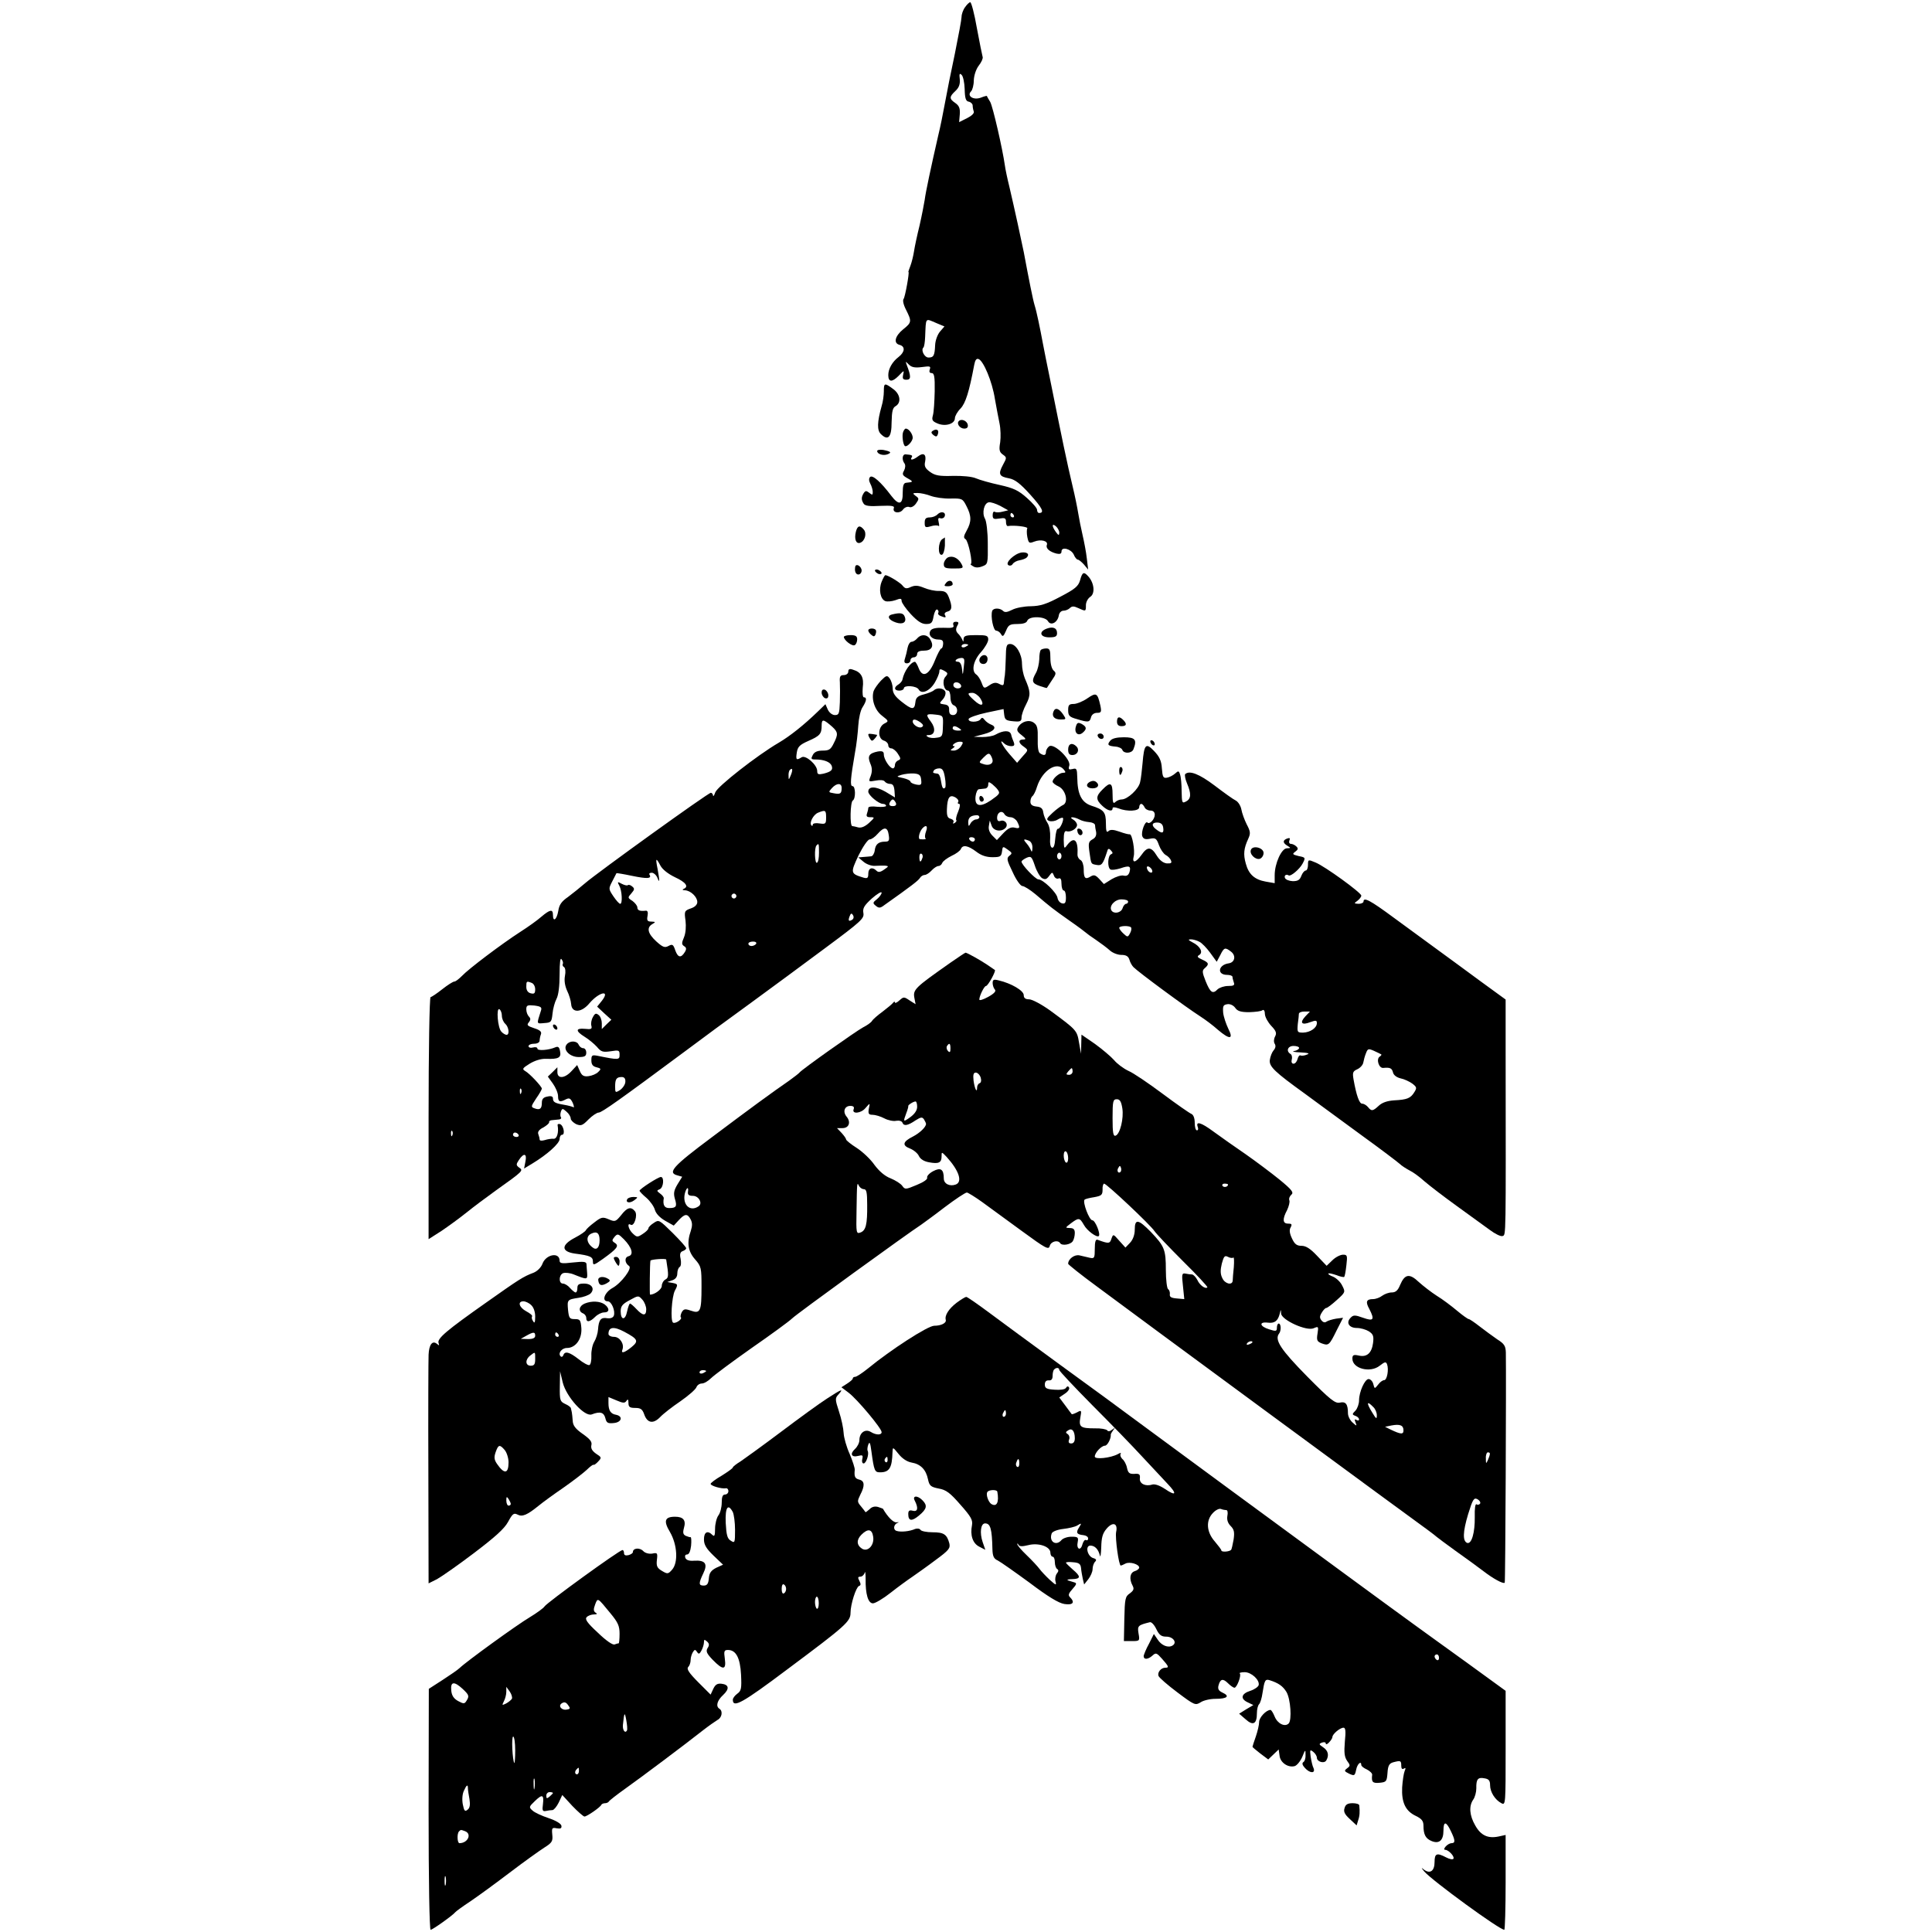 <?xml version="1.0" standalone="no"?>
<!DOCTYPE svg PUBLIC "-//W3C//DTD SVG 20010904//EN"
 "http://www.w3.org/TR/2001/REC-SVG-20010904/DTD/svg10.dtd">
<svg version="1.0" xmlns="http://www.w3.org/2000/svg"
 width="870pt" height="870pt" viewBox="0 0 870 870"
 preserveAspectRatio="xMidYMid meet">
<g transform="translate(0,870) scale(0.1,-0.1)"
fill="#000000" stroke="none">
<path d="M4346 8668 c-9 -12 -16 -32 -16 -44 0 -11 -14 -86 -30 -165 -17 -79
-37 -180 -45 -224 -8 -44 -21 -109 -30 -145 -33 -144 -57 -257 -61 -290 -3
-19 -13 -71 -23 -115 -11 -44 -22 -96 -25 -116 -3 -20 -10 -49 -16 -65 -6 -16
-11 -29 -9 -29 5 0 -15 -112 -22 -121 -5 -6 -1 -26 11 -49 26 -52 26 -57 -13
-88 -37 -30 -45 -63 -16 -70 26 -7 24 -32 -4 -54 -29 -22 -47 -54 -47 -82 0
-32 17 -33 46 -4 25 26 26 27 21 6 -4 -18 -1 -23 15 -23 21 0 21 15 1 67 -6
17 -6 17 10 1 12 -12 27 -15 58 -11 37 5 41 4 36 -10 -4 -11 -1 -17 8 -17 12
0 15 -16 14 -82 -1 -46 -4 -94 -8 -108 -6 -21 -3 -27 21 -37 35 -15 78 -2 78
24 0 9 11 29 25 43 23 24 39 75 62 197 4 22 10 30 20 26 22 -9 61 -101 73
-179 7 -38 16 -88 21 -111 5 -24 6 -62 3 -84 -6 -34 -4 -45 12 -56 18 -13 18
-14 0 -47 -22 -41 -17 -52 28 -60 26 -5 50 -23 95 -73 55 -61 66 -83 40 -83
-5 0 -9 6 -9 14 0 8 -21 32 -46 54 -37 33 -59 44 -122 58 -42 9 -91 23 -107
30 -18 8 -62 12 -105 11 -61 -2 -80 2 -102 18 -22 16 -27 26 -22 47 6 32 -7
42 -32 23 -22 -17 -38 -19 -29 -5 6 9 2 12 -27 14 -15 1 -18 -24 -5 -41 5 -7
4 -20 -2 -32 -10 -17 -7 -22 16 -35 27 -15 26 -17 -7 -20 -11 -1 -15 -13 -15
-43 1 -56 -17 -61 -52 -15 -46 61 -84 95 -95 84 -6 -6 -6 -17 1 -30 6 -11 11
-28 11 -38 0 -14 -2 -14 -16 -3 -13 10 -17 10 -25 -2 -11 -18 -11 -30 0 -47 6
-10 27 -13 75 -10 51 2 65 0 61 -10 -8 -21 26 -27 41 -7 7 10 20 15 28 12 9
-4 22 3 31 16 14 20 14 23 -2 34 -15 12 -14 13 9 13 14 0 41 -6 59 -13 19 -7
59 -13 89 -12 52 1 55 0 72 -34 23 -44 23 -71 1 -110 -14 -25 -15 -33 -5 -39
13 -9 34 -112 23 -112 -3 0 2 -5 11 -10 10 -7 25 -7 42 0 24 9 25 11 24 102 0
52 -6 102 -13 113 -14 25 -4 69 17 73 9 2 32 -6 52 -16 l36 -20 -25 -6 c-14
-4 -30 -4 -35 -1 -6 4 -10 -3 -10 -15 0 -17 5 -19 30 -15 25 4 30 2 30 -15 0
-11 3 -19 8 -19 28 5 92 -3 88 -10 -3 -5 -3 -23 0 -39 6 -28 8 -30 31 -21 31
12 64 3 57 -15 -6 -15 12 -31 44 -39 15 -3 22 -1 22 10 0 23 43 11 55 -14 5
-13 14 -23 18 -23 5 0 17 -10 28 -22 l19 -23 -6 50 c-3 28 -12 75 -19 105 -7
30 -16 75 -20 100 -4 25 -15 79 -25 120 -10 41 -28 122 -40 180 -12 58 -37
179 -55 270 -19 91 -36 178 -39 194 -12 65 -28 143 -37 171 -8 26 -26 117 -49
240 -9 45 -42 197 -65 295 -9 36 -18 79 -20 95 -11 77 -54 264 -66 286 -8 13
-15 25 -15 27 -1 1 -13 -2 -28 -8 -33 -12 -64 8 -43 29 6 6 12 28 12 49 1 23
10 50 22 66 12 15 20 33 18 39 -2 7 -14 65 -26 130 -11 64 -25 117 -30 117 -4
0 -15 -10 -23 -22z m-2 -369 c1 -42 5 -55 19 -57 9 -2 17 -10 17 -17 0 -7 2
-19 5 -27 3 -8 -10 -20 -30 -30 l-36 -18 3 35 c2 27 -3 39 -20 51 -28 19 -28
28 0 54 16 15 22 30 20 53 -3 24 -1 29 8 20 7 -6 13 -35 14 -64z m-127 -1054
l36 -15 -20 -23 c-11 -13 -21 -39 -22 -61 -2 -48 -7 -56 -30 -56 -18 0 -35 33
-23 45 4 3 7 25 8 48 4 90 -1 84 51 62z m348 -865 c3 -5 1 -10 -4 -10 -6 0
-11 5 -11 10 0 6 2 10 4 10 3 0 8 -4 11 -10z m205 -79 c-1 -13 -3 -13 -15 3
-19 26 -19 42 0 26 8 -7 15 -20 15 -29z"/>
<path d="M3980 6937 c0 -17 -4 -47 -10 -66 -20 -71 -21 -108 -4 -125 33 -33
49 -16 49 53 1 49 5 65 18 72 27 16 21 55 -12 78 -38 28 -41 27 -41 -12z"/>
<path d="M4318 6804 c-12 -11 4 -34 24 -34 13 0 18 6 16 17 -3 18 -29 29 -40
17z"/>
<path d="M4067 6755 c-6 -15 -1 -54 7 -63 9 -8 36 20 36 37 0 17 -18 41 -31
41 -4 0 -9 -7 -12 -15z"/>
<path d="M4202 6761 c-10 -6 -10 -10 1 -20 12 -9 16 -8 20 3 7 19 -4 27 -21
17z"/>
<path d="M3950 6669 c0 -14 27 -22 46 -15 21 8 16 13 -19 20 -15 2 -27 0 -27
-5z"/>
<path d="M4222 6384 c-7 -8 -23 -14 -35 -14 -18 0 -23 -6 -23 -24 0 -21 3 -23
27 -16 15 5 31 5 35 2 4 -4 4 3 1 16 -4 17 -2 22 8 18 7 -2 16 1 19 9 7 19
-16 25 -32 9z"/>
<path d="M3854 6305 c-8 -33 1 -56 20 -49 21 8 30 42 16 59 -18 22 -29 18 -36
-10z"/>
<path d="M4243 6272 c-19 -12 -21 -76 -1 -70 6 2 12 21 13 41 0 20 0 37 0 37
0 0 -5 -4 -12 -8z"/>
<path d="M4600 6212 c-32 -5 -76 -47 -59 -57 6 -4 15 -2 19 5 5 8 19 15 31 17
13 2 28 8 32 12 15 15 3 26 -23 23z"/>
<path d="M4267 6189 c-9 -6 -17 -19 -17 -29 0 -17 7 -20 45 -20 42 0 45 1 35
20 -15 28 -42 40 -63 29z"/>
<path d="M3850 6136 c0 -13 6 -23 15 -23 8 0 15 8 15 18 0 9 -7 19 -15 23 -11
4 -15 -1 -15 -18z"/>
<path d="M3940 6131 c0 -5 7 -11 15 -15 8 -3 15 -1 15 3 0 5 -7 11 -15 15 -8
3 -15 1 -15 -3z"/>
<path d="M4864 6088 c-8 -28 -22 -40 -89 -75 -64 -34 -90 -42 -133 -43 -29 0
-67 -7 -84 -16 -22 -11 -33 -13 -41 -5 -14 14 -44 14 -49 0 -8 -24 5 -89 18
-89 7 0 17 -7 22 -16 7 -13 11 -10 22 15 11 27 17 31 52 31 25 0 41 5 44 15 9
22 80 20 93 -2 13 -23 44 -6 49 26 2 12 11 21 21 21 9 0 22 5 29 12 9 9 18 9
37 0 35 -16 35 -16 35 13 0 14 9 30 19 37 23 14 19 61 -7 91 -21 24 -28 22
-38 -15z"/>
<path d="M3970 6080 c-14 -35 -6 -78 17 -87 9 -3 29 -1 44 4 24 9 29 9 29 -3
0 -8 19 -35 41 -59 30 -32 49 -45 69 -45 24 0 29 5 34 35 4 20 11 33 17 30 5
-4 7 -10 4 -15 -3 -4 2 -11 11 -14 22 -9 26 -8 19 5 -4 6 2 13 12 15 21 6 22
23 5 66 -9 22 -17 27 -44 27 -18 -1 -48 6 -67 14 -27 11 -40 12 -59 4 -19 -9
-26 -8 -36 4 -9 14 -67 49 -79 49 -3 0 -10 -13 -17 -30z"/>
<path d="M4260 6075 c-10 -13 -9 -15 9 -15 11 0 21 4 21 9 0 18 -18 21 -30 6z"/>
<path d="M4017 5933 c-25 -6 -16 -25 17 -36 32 -11 50 1 40 26 -6 17 -21 19
-57 10z"/>
<path d="M4293 5885 c5 -11 -4 -14 -44 -12 -34 1 -53 -3 -59 -13 -12 -19 6
-40 36 -40 17 0 22 -5 21 -20 -1 -11 -4 -20 -8 -20 -4 0 -17 -24 -29 -54 -26
-66 -56 -80 -73 -35 -6 16 -14 29 -17 29 -20 -2 -48 -42 -56 -79 -1 -8 -10
-18 -18 -23 -22 -13 -20 -28 4 -28 11 0 20 5 20 10 0 16 58 12 67 -5 13 -23
50 -7 73 32 11 19 20 41 20 49 0 12 4 13 21 4 18 -10 19 -13 6 -28 -16 -18 -7
-62 13 -62 5 0 10 -14 10 -30 0 -18 6 -33 15 -36 22 -9 19 -44 -3 -44 -13 0
-18 7 -18 23 1 16 -5 23 -22 25 -23 3 -23 5 -7 22 10 11 15 26 12 35 -7 17
-38 20 -52 6 -6 -5 -26 -13 -45 -18 -28 -7 -36 -15 -38 -36 -4 -35 -15 -34
-63 4 -28 22 -39 38 -39 58 0 15 -6 35 -13 45 -12 16 -15 16 -40 -9 -14 -15
-29 -36 -33 -47 -11 -37 5 -86 38 -111 31 -24 31 -25 9 -36 -28 -16 -29 -67
-1 -76 11 -3 20 -13 20 -21 0 -8 6 -14 14 -14 7 0 21 -11 29 -24 14 -21 14
-25 2 -30 -8 -3 -15 -12 -15 -21 0 -8 -4 -15 -9 -15 -14 0 -41 41 -41 62 0 14
-6 17 -27 14 -39 -8 -48 -20 -34 -54 9 -20 9 -36 2 -56 -11 -27 -10 -27 23
-21 20 4 36 2 40 -4 4 -6 15 -11 24 -11 13 0 18 -9 20 -31 l2 -30 -43 26 c-44
25 -77 25 -77 0 0 -16 47 -55 66 -55 8 0 14 -4 14 -9 0 -4 -18 -6 -40 -4 -23
3 -40 1 -40 -5 0 -6 -3 -17 -6 -26 -4 -12 0 -16 15 -16 21 0 21 -1 -6 -26 -18
-16 -34 -23 -48 -20 -11 3 -23 6 -27 6 -12 0 -9 108 2 115 14 8 13 65 -1 65
-12 0 -9 34 11 150 7 36 13 91 15 123 2 32 10 69 19 82 18 28 21 45 6 45 -5 0
-7 18 -5 43 6 46 -6 70 -43 81 -16 6 -22 3 -22 -8 0 -9 -9 -16 -20 -16 -16 0
-20 -6 -18 -32 1 -18 1 -59 0 -90 -2 -51 -4 -58 -22 -58 -12 0 -25 10 -32 24
l-11 25 -33 -32 c-65 -63 -127 -112 -178 -142 -96 -56 -275 -196 -285 -223 -5
-15 -10 -21 -10 -14 -1 6 -5 12 -10 12 -12 0 -513 -361 -566 -407 -22 -19 -57
-47 -77 -62 -29 -20 -40 -35 -44 -63 -7 -40 -24 -52 -24 -18 0 27 -13 25 -52
-8 -18 -16 -60 -46 -93 -67 -87 -56 -236 -169 -264 -199 -14 -14 -29 -26 -35
-26 -6 0 -31 -16 -55 -35 -24 -19 -48 -35 -52 -35 -5 0 -9 -245 -9 -545 l0
-545 58 37 c31 21 82 58 113 83 31 25 91 70 133 100 121 86 124 89 104 102
-14 11 -15 14 -1 35 22 33 37 29 29 -8 l-6 -31 38 23 c66 40 122 90 122 110 0
10 5 19 11 19 15 0 7 42 -9 48 -7 2 -12 0 -11 -5 6 -33 -3 -62 -18 -61 -10 1
-28 -2 -40 -6 -14 -4 -23 -3 -23 3 0 5 -3 16 -6 24 -4 10 4 21 23 30 15 9 27
19 26 24 -2 4 5 9 15 9 9 1 23 2 30 3 7 1 11 5 8 10 -4 5 -3 17 0 26 6 15 8
14 25 -1 11 -9 19 -23 19 -31 0 -7 11 -18 24 -25 22 -9 29 -7 56 21 17 17 38
31 46 31 14 0 98 60 393 279 69 52 200 148 291 214 91 66 243 179 339 250 159
118 173 131 169 155 -4 22 3 34 38 66 24 21 44 33 44 26 0 -6 -9 -19 -21 -29
-19 -15 -20 -18 -5 -30 13 -11 20 -11 38 3 123 87 154 111 161 123 4 7 14 13
21 13 7 0 21 9 31 20 10 11 24 20 30 20 7 0 15 6 18 14 3 8 22 22 42 32 20 9
39 23 42 31 8 20 32 16 69 -12 22 -17 45 -25 73 -25 35 0 40 3 43 25 3 25 4
25 26 9 20 -14 21 -17 8 -27 -14 -11 -13 -19 14 -74 16 -36 36 -63 44 -63 8 0
35 -17 59 -37 68 -58 77 -65 152 -118 39 -27 72 -52 75 -55 3 -3 23 -18 46
-33 22 -15 50 -36 62 -47 12 -11 35 -20 51 -20 22 0 32 -6 37 -22 3 -12 12
-27 18 -33 24 -24 234 -179 301 -222 22 -14 58 -41 79 -60 54 -46 72 -44 47 5
-10 21 -21 53 -23 72 -2 30 0 35 19 38 12 2 27 -5 35 -16 10 -15 25 -20 63
-20 28 1 55 4 60 9 6 4 11 -3 11 -18 1 -14 14 -37 29 -53 21 -22 25 -32 17
-47 -6 -11 -7 -25 -2 -33 6 -9 4 -20 -5 -30 -7 -8 -15 -28 -17 -44 -3 -29 22
-53 158 -151 15 -11 46 -34 68 -50 23 -17 109 -80 191 -140 83 -60 158 -117
168 -126 9 -9 30 -22 45 -30 15 -7 45 -29 67 -49 22 -19 87 -69 144 -110 57
-41 124 -90 149 -108 24 -18 50 -31 58 -28 16 6 15 -24 14 833 l0 232 -114 83
c-62 46 -150 110 -195 143 -45 33 -133 97 -194 142 -107 79 -137 95 -137 73 0
-5 -10 -10 -22 -10 -21 1 -22 2 -5 14 9 7 17 17 17 23 0 13 -164 132 -206 149
-33 14 -34 14 -34 -11 0 -14 -5 -25 -10 -25 -6 0 -15 -11 -20 -24 -7 -19 -16
-24 -39 -24 -17 1 -32 7 -35 15 -4 11 6 18 17 11 9 -6 49 28 62 52 15 28 14
29 -17 35 -28 7 -30 9 -15 20 12 9 14 14 5 23 -7 7 -18 12 -25 12 -7 0 -10 7
-7 15 5 11 2 13 -10 9 -21 -8 -20 -20 2 -33 16 -10 15 -10 -3 -11 -24 0 -55
-68 -55 -121 l0 -36 -40 7 c-51 9 -77 33 -90 81 -12 42 -9 69 11 112 11 24 10
33 -7 65 -10 20 -21 50 -24 67 -3 16 -14 34 -25 40 -11 5 -54 36 -96 68 -69
52 -113 69 -132 51 -3 -4 0 -22 8 -41 20 -47 19 -70 -4 -82 -18 -10 -19 -6
-20 45 0 31 -3 65 -7 76 -5 17 -8 18 -22 5 -10 -9 -26 -17 -37 -19 -17 -3 -20
3 -23 42 -2 34 -11 53 -35 78 -37 39 -45 31 -52 -55 -3 -32 -7 -70 -11 -85 -6
-31 -57 -78 -83 -78 -9 0 -22 -5 -29 -12 -9 -9 -12 -2 -12 35 0 53 -10 58 -45
22 -31 -30 -31 -46 -2 -73 24 -23 47 -29 47 -12 0 6 9 6 26 0 40 -16 94 -13
94 5 0 8 4 15 9 15 5 0 11 -7 15 -15 3 -8 15 -15 26 -15 13 0 20 -7 20 -19 0
-20 -23 -45 -33 -35 -10 10 -30 -43 -23 -62 5 -12 14 -15 34 -11 25 5 30 2 41
-29 7 -19 20 -38 30 -44 10 -5 21 -16 24 -25 5 -11 0 -14 -19 -13 -16 2 -32
14 -45 35 -25 41 -42 42 -69 3 -25 -35 -43 -39 -35 -7 7 25 -7 103 -18 100 -4
-1 -24 4 -46 12 -28 10 -42 10 -50 2 -8 -8 -11 1 -11 35 0 51 -9 62 -66 80
-44 15 -62 51 -63 127 -1 39 -3 43 -21 38 -17 -4 -20 -2 -15 15 9 28 -70 104
-91 87 -8 -6 -14 -18 -14 -25 0 -16 -9 -18 -27 -6 -8 5 -11 29 -10 66 1 46 -2
60 -17 71 -21 16 -55 7 -71 -19 -8 -13 -5 -21 15 -36 20 -16 22 -20 8 -20 -24
0 -23 -16 3 -33 20 -15 20 -15 -6 -43 l-25 -29 -35 40 c-32 37 -50 74 -23 47
7 -7 21 -12 31 -12 14 0 17 4 12 18 -4 9 -10 25 -12 35 -6 19 -34 19 -70 -1
-12 -7 -39 -11 -60 -11 l-38 1 45 12 c47 12 62 32 33 43 -10 4 -23 13 -29 21
-8 11 -13 12 -18 4 -10 -16 -59 -16 -54 1 3 6 39 19 81 28 l76 16 3 -26 c3
-22 8 -26 41 -29 32 -3 37 0 37 17 0 11 9 38 21 60 21 41 20 57 -6 116 -7 17
-13 46 -13 66 0 44 -27 89 -53 89 -17 0 -19 -8 -20 -65 -1 -36 -3 -69 -4 -75
-1 -5 -3 -19 -4 -30 -1 -17 -4 -19 -21 -10 -15 8 -26 7 -45 -6 -24 -16 -25
-15 -35 12 -6 16 -17 32 -23 36 -24 15 -15 62 20 101 18 20 33 46 33 57 0 18
-7 20 -55 20 -45 0 -55 -3 -56 -17 0 -14 -2 -15 -6 -3 -4 8 -12 21 -20 28 -9
10 -10 19 -3 33 9 15 7 19 -6 19 -10 0 -14 -5 -11 -15z m67 -89 c0 -2 -7 -6
-15 -10 -8 -3 -15 -1 -15 4 0 6 7 10 15 10 8 0 15 -2 15 -4z m-20 -99 c-4 -40
-5 -40 -8 -9 -2 20 -9 32 -18 32 -21 0 -9 15 13 17 16 1 18 -4 13 -40z m-12
-84 c2 -8 -5 -13 -15 -13 -11 0 -20 7 -20 15 0 18 28 16 35 -2z m86 -57 c22
-34 5 -40 -27 -10 -32 29 -33 34 -8 34 10 0 26 -11 35 -24z m-168 -126 c-1
-45 -3 -49 -28 -52 -15 -3 -33 -1 -40 4 -9 5 -8 8 5 8 27 0 32 29 9 60 -25 33
-23 37 21 32 34 -4 35 -4 33 -52z m-498 -3 c26 -24 27 -34 6 -75 -13 -27 -21
-32 -49 -32 -24 0 -38 -6 -45 -20 -9 -17 -8 -20 12 -20 38 0 66 -11 73 -28 7
-19 -2 -27 -37 -36 -23 -5 -28 -3 -28 12 0 28 -52 73 -70 62 -24 -15 -27 -12
-22 21 4 26 13 35 51 52 53 23 61 32 61 70 0 31 8 29 48 -6z m397 20 c13 -10
15 -16 6 -21 -12 -8 -41 10 -41 25 0 13 13 11 35 -4z m175 -27 c12 -8 11 -10
-7 -10 -13 0 -23 5 -23 10 0 13 11 13 30 0z m8 -80 c-7 -11 -22 -20 -33 -20
-17 0 -17 2 -5 10 8 5 11 10 7 10 -18 0 6 20 24 20 17 0 18 -3 7 -20z m142
-66 c0 -16 -21 -23 -44 -14 -19 6 -19 7 3 29 19 19 25 21 32 10 5 -8 9 -19 9
-25z m320 -39 c10 -12 10 -15 -3 -15 -17 0 -47 -26 -47 -40 0 -5 12 -15 28
-22 32 -16 45 -74 17 -84 -8 -4 -29 -19 -46 -35 -27 -25 -29 -30 -14 -36 10
-3 26 -1 37 6 11 7 22 10 24 8 7 -7 -13 -52 -22 -49 -5 1 -10 -18 -12 -43 -2
-30 -7 -45 -15 -42 -7 2 -10 20 -8 46 1 25 -3 51 -12 65 -8 12 -17 33 -19 47
-2 18 -10 25 -30 27 -20 2 -28 9 -28 22 0 10 4 21 9 25 5 3 15 22 21 43 24 73
89 115 120 77z m-1229 -26 c-9 -22 -10 -22 -10 -3 -1 11 2 24 6 27 12 12 14 0
4 -24z m694 -10 c4 -22 4 -43 1 -46 -9 -9 -14 -1 -19 32 -2 17 -9 31 -15 31
-22 3 -23 4 -17 14 3 6 15 10 25 10 14 0 20 -10 25 -41z m-107 -10 c3 -23 0
-26 -22 -22 -15 3 -26 9 -26 13 0 5 -15 12 -32 16 -33 7 -33 7 -8 15 14 4 39
7 55 6 24 -2 31 -7 33 -28z m344 -44 c13 -17 10 -21 -30 -49 -49 -33 -74 -27
-69 18 2 17 9 32 15 32 7 1 19 2 27 3 8 0 15 8 15 17 0 14 2 15 18 3 9 -8 20
-18 24 -24z m-702 7 c0 -26 -6 -30 -36 -24 -24 4 -24 5 -8 23 22 24 44 24 44
1z m525 -63 c-4 -5 -2 -9 4 -9 6 0 4 -14 -4 -34 -8 -18 -12 -36 -9 -39 3 -3 0
-8 -7 -13 -7 -4 -10 -3 -6 3 4 6 -2 13 -12 16 -14 3 -18 13 -17 43 2 53 12 67
37 54 11 -6 17 -15 14 -21z m-281 -4 c4 -10 -1 -15 -14 -15 -13 0 -18 5 -14
15 4 8 10 15 14 15 4 0 10 -7 14 -15z m-314 -66 c0 -29 -2 -31 -30 -27 -16 3
-30 0 -30 -5 0 -6 -3 -8 -6 -4 -11 11 8 48 29 57 34 14 37 12 37 -21z m830 1
c11 0 24 -9 30 -19 15 -29 13 -34 -11 -28 -16 4 -30 -3 -51 -25 l-29 -31 -20
20 c-13 13 -19 29 -16 44 l4 24 8 -22 c8 -26 46 -31 64 -10 13 17 -5 38 -25
30 -9 -3 -14 2 -14 15 0 24 22 35 33 16 4 -8 17 -14 27 -14z m-140 0 c0 -5 -7
-10 -15 -10 -7 0 -19 -8 -24 -17 -9 -16 -10 -16 -11 4 0 21 11 31 38 32 6 1
12 -3 12 -9z m450 -10 c10 -6 30 -11 44 -12 15 -1 26 -7 27 -13 0 -5 2 -20 5
-32 2 -15 -3 -26 -17 -33 -17 -10 -19 -17 -13 -58 8 -55 6 -52 33 -57 22 -4
28 4 46 59 4 16 8 17 18 6 9 -10 9 -13 0 -17 -15 -6 -17 -59 -3 -68 6 -4 26
-1 46 5 40 14 48 10 40 -18 -5 -14 -13 -18 -26 -15 -11 3 -35 -5 -54 -16 l-35
-22 -21 23 c-17 18 -24 20 -39 11 -24 -15 -31 -8 -31 33 0 18 -6 37 -14 41 -8
4 -14 15 -14 23 4 68 -15 86 -47 44 -13 -18 -14 -16 -15 24 0 31 4 42 13 39
17 -6 47 11 47 28 0 8 -8 19 -17 24 -24 14 2 14 27 1z m378 -37 c4 -26 -5 -28
-30 -9 -25 18 -22 33 5 32 15 -1 23 -8 25 -23z m-1068 -17 c-5 -13 -6 -27 -3
-30 6 -5 -3 -7 -24 -5 -10 1 -4 30 9 47 17 20 28 14 18 -12z m-168 -16 c4 -25
1 -30 -16 -30 -30 0 -44 -12 -47 -40 -2 -14 -10 -26 -16 -26 -7 -1 -23 -2 -35
-3 l-23 -2 24 -20 c13 -11 36 -19 50 -18 14 1 35 1 46 1 18 -2 18 -3 -4 -18
-17 -12 -26 -13 -34 -5 -19 19 -37 12 -37 -13 0 -20 -4 -23 -22 -18 -59 18
-59 21 -22 100 20 40 42 72 50 72 8 0 24 11 36 25 29 33 45 32 50 -5z m388
-20 c0 -5 -4 -10 -9 -10 -6 0 -13 5 -16 10 -3 6 1 10 9 10 9 0 16 -4 16 -10z
m244 -6 c9 -4 16 -17 15 -33 0 -15 -3 -20 -6 -11 -3 8 -12 23 -21 33 -16 18
-13 21 12 11z m-946 -54 c0 -22 -3 -42 -9 -45 -10 -7 -13 68 -2 78 10 11 11 9
11 -33z m465 -25 c-7 -21 -13 -19 -13 6 0 11 4 18 10 14 5 -3 7 -12 3 -20z
m627 10 c0 -8 -4 -15 -10 -15 -5 0 -10 7 -10 15 0 8 5 15 10 15 6 0 10 -7 10
-15z m-88 -99 c14 -8 21 -6 32 9 14 19 15 19 22 2 3 -10 13 -16 20 -13 10 4
14 -3 14 -24 0 -17 5 -30 10 -30 6 0 10 -14 10 -31 0 -24 -4 -30 -17 -27 -10
2 -19 13 -21 25 -4 24 -65 83 -86 83 -13 0 -76 66 -76 80 0 4 10 11 22 17 21
9 24 6 38 -35 8 -25 23 -50 32 -56z m-1718 56 c9 -17 34 -37 65 -52 50 -23 64
-43 39 -53 -7 -3 -4 -6 6 -6 26 -1 56 -30 56 -53 0 -12 -11 -23 -30 -29 -28
-10 -29 -13 -23 -55 3 -26 1 -56 -7 -75 -11 -26 -11 -32 1 -40 10 -6 11 -13 3
-26 -17 -28 -31 -26 -43 7 -9 27 -13 30 -31 20 -17 -9 -26 -5 -55 21 -38 35
-45 62 -17 78 15 9 15 10 -5 11 -18 0 -21 5 -17 26 3 16 0 24 -8 23 -26 -3
-38 1 -38 15 0 7 -10 20 -22 29 -22 14 -22 15 -5 34 15 17 15 22 4 31 -8 7
-16 9 -20 6 -3 -3 -15 0 -27 6 -20 11 -21 10 -11 -9 12 -22 15 -81 4 -81 -5 0
-18 15 -31 34 -22 33 -22 34 -5 67 10 19 18 35 19 37 1 1 32 -4 70 -12 68 -14
90 -13 79 5 -4 5 1 9 10 9 8 0 20 -10 25 -22 11 -29 11 -15 1 40 -10 49 -7 52
13 14z m2214 -20 c6 -18 -15 -14 -22 4 -4 10 -1 14 6 12 6 -2 14 -10 16 -16z
m-1874 -123 c-3 -5 -10 -7 -15 -3 -5 3 -7 10 -3 15 3 5 10 7 15 3 5 -3 7 -10
3 -15z m1766 -19 c0 -5 -4 -10 -9 -10 -5 0 -13 -9 -16 -20 -7 -21 -39 -27 -50
-10 -12 20 15 50 45 50 17 0 30 -4 30 -10z m-1243 -82 c-15 -9 -19 -4 -11 16
5 14 9 15 15 5 5 -8 3 -17 -4 -21z m1256 -34 c3 -4 2 -15 -4 -26 -10 -19 -12
-19 -30 -2 -10 9 -19 21 -19 26 0 9 44 11 53 2z m308 -65 c11 -5 33 -28 49
-50 l29 -40 16 30 c17 35 22 36 48 16 24 -18 18 -49 -10 -53 -48 -7 -54 -52
-7 -52 13 0 24 -4 24 -9 0 -5 3 -16 6 -25 5 -13 -1 -16 -26 -16 -17 0 -38 -7
-47 -15 -22 -23 -33 -15 -54 37 -16 40 -16 48 -4 58 21 18 19 25 -12 39 -22
10 -24 14 -12 21 18 12 3 40 -32 57 -19 10 -20 13 -6 13 10 0 27 -5 38 -11z
m-1996 -9 c-3 -5 -13 -10 -21 -10 -8 0 -14 5 -14 10 0 6 9 10 21 10 11 0 17
-4 14 -10z m-871 -91 c-2 -4 0 -11 6 -14 6 -4 8 -21 4 -40 -4 -21 0 -45 10
-67 9 -18 17 -45 18 -60 3 -41 47 -39 83 5 44 51 95 61 55 10 l-21 -26 32 -30
32 -29 -22 -21 -21 -21 0 26 c0 14 -6 31 -14 37 -12 10 -17 8 -26 -9 -7 -12
-10 -30 -7 -39 4 -15 -1 -17 -29 -14 -43 4 -43 -10 -1 -36 18 -11 42 -31 55
-45 19 -23 27 -25 62 -20 37 6 40 5 40 -16 0 -23 -3 -24 -101 -4 -23 4 -26 2
-26 -21 0 -18 6 -27 23 -31 21 -5 22 -8 8 -21 -8 -9 -28 -17 -43 -19 -22 -3
-31 2 -40 23 l-12 27 -25 -27 c-31 -34 -64 -36 -64 -5 l0 22 -21 -21 -22 -21
23 -32 c12 -17 23 -42 23 -56 0 -26 8 -29 36 -14 15 7 20 4 30 -16 6 -14 7
-23 3 -20 -5 3 -24 8 -42 11 -41 7 -50 12 -50 29 0 9 -9 12 -25 8 -18 -3 -25
-11 -25 -28 0 -27 -9 -34 -33 -25 -17 6 -16 9 7 44 15 21 26 41 26 45 -1 10
-55 68 -75 79 -15 9 -12 13 20 33 23 14 51 23 74 22 56 -2 69 5 63 34 -3 19
-9 23 -21 18 -29 -13 -81 -17 -81 -6 0 6 -9 8 -20 5 -11 -3 -20 0 -20 6 0 6
11 11 25 11 15 0 25 6 25 14 0 8 3 21 6 29 4 11 -5 19 -31 27 -30 10 -34 14
-24 26 9 11 9 18 1 26 -7 7 -12 21 -12 33 0 18 5 20 36 17 30 -4 35 -8 30 -23
-20 -63 -21 -59 15 -56 31 2 33 5 37 42 2 22 10 52 18 67 9 17 14 58 14 110 0
54 3 78 9 68 6 -8 8 -17 5 -21z m-140 -85 c9 -3 16 -16 16 -29 0 -18 -4 -22
-20 -18 -13 3 -20 14 -20 29 0 26 1 27 24 18z m-134 -148 c0 -13 7 -29 15 -36
16 -14 21 -50 6 -50 -5 0 -16 6 -23 14 -17 16 -24 111 -9 101 6 -3 11 -17 11
-29z m3618 -3 c-27 -29 -16 -41 22 -26 25 9 30 9 30 -4 0 -22 -30 -42 -62 -43
-26 0 -27 2 -24 38 3 20 5 42 5 47 1 6 12 10 25 10 l25 0 -21 -22z m-28 -142
c0 -5 -10 -12 -22 -14 -13 -2 0 -5 27 -6 37 -2 45 -5 30 -10 -11 -5 -24 -6
-28 -4 -5 3 -11 -4 -14 -16 -3 -12 -11 -21 -18 -21 -8 0 -11 8 -8 19 3 10 0
22 -6 25 -21 13 -12 36 14 36 14 0 25 -4 25 -9z m370 -29 c2 -2 -1 -6 -7 -10
-17 -11 -4 -53 16 -51 31 3 39 -1 44 -21 3 -12 17 -22 34 -26 16 -3 39 -14 52
-23 21 -16 22 -20 10 -39 -17 -28 -33 -34 -91 -37 -31 -2 -54 -10 -69 -24 -27
-25 -33 -26 -49 -6 -7 8 -18 15 -26 15 -13 0 -26 37 -39 110 -5 30 -3 36 17
45 13 6 25 19 27 30 2 11 7 30 12 42 8 21 11 22 36 11 15 -7 30 -14 33 -16z
m-3404 -123 c0 -12 -11 -28 -23 -37 -22 -14 -23 -13 -23 15 0 34 6 43 30 43
11 0 17 -7 16 -21z m-469 -51 c-3 -8 -6 -5 -6 6 -1 11 2 17 5 13 3 -3 4 -12 1
-19z m-310 -190 c-3 -8 -6 -5 -6 6 -1 11 2 17 5 13 3 -3 4 -12 1 -19z m298 2
c3 -5 -1 -10 -9 -10 -9 0 -16 5 -16 10 0 6 4 10 9 10 6 0 13 -4 16 -10z"/>
<path d="M4410 5106 c0 -9 5 -16 10 -16 6 0 10 4 10 9 0 6 -4 13 -10 16 -5 3
-10 -1 -10 -9z"/>
<path d="M4852 4956 c1 -10 8 -17 13 -17 15 1 12 24 -3 29 -9 3 -13 -2 -10
-12z"/>
<path d="M2490 4081 c0 -5 5 -13 10 -16 6 -3 10 -2 10 4 0 5 -4 13 -10 16 -5
3 -10 2 -10 -4z"/>
<path d="M2552 3997 c-19 -23 13 -57 54 -57 27 0 34 4 34 20 0 11 -6 20 -14
20 -8 0 -16 7 -20 15 -7 19 -40 20 -54 2z"/>
<path d="M4713 5869 c-37 -14 -29 -39 12 -39 28 0 35 4 35 19 0 23 -18 31 -47
20z"/>
<path d="M3910 5861 c0 -5 6 -14 14 -20 10 -9 15 -8 19 3 3 8 3 17 0 20 -9 9
-33 7 -33 -3z"/>
<path d="M3800 5832 c0 -15 38 -44 49 -37 6 3 11 15 11 26 0 14 -7 19 -30 19
-16 0 -30 -4 -30 -8z"/>
<path d="M4130 5825 c-7 -8 -18 -15 -25 -15 -7 0 -15 -12 -18 -27 -3 -16 -8
-37 -12 -49 -5 -15 -2 -21 9 -21 9 0 16 6 16 14 0 7 7 13 15 13 8 0 15 7 15
15 0 10 10 15 30 15 35 0 47 19 30 49 -13 25 -42 27 -60 6z"/>
<path d="M4687 5773 c-4 -3 -7 -22 -7 -42 -1 -20 -7 -47 -15 -61 -21 -37 -18
-47 17 -59 17 -6 32 -10 32 -9 1 2 11 17 23 35 19 27 20 33 8 43 -9 8 -15 30
-15 56 0 36 -3 44 -18 44 -10 0 -22 -3 -25 -7z"/>
<path d="M4417 5743 c-13 -13 -7 -33 11 -33 11 0 18 8 19 20 2 19 -16 27 -30
13z"/>
<path d="M3700 5581 c0 -10 7 -21 15 -25 10 -3 15 1 15 13 0 10 -7 21 -15 25
-10 3 -15 -1 -15 -13z"/>
<path d="M4896 5555 c-20 -14 -48 -25 -61 -25 -21 0 -25 -5 -25 -28 0 -25 6
-31 39 -40 52 -16 58 -15 64 8 3 12 14 20 27 20 19 0 21 4 15 33 -13 57 -18
60 -59 32z"/>
<path d="M4744 5496 c-9 -22 4 -36 33 -36 24 0 25 1 11 22 -19 28 -36 34 -44
14z"/>
<path d="M5030 5450 c0 -13 7 -20 20 -20 23 0 26 10 8 28 -18 18 -28 15 -28
-8z"/>
<path d="M4845 5429 c-9 -28 9 -46 30 -29 20 17 19 27 -4 40 -16 8 -21 6 -26
-11z"/>
<path d="M3910 5392 c0 -4 4 -13 9 -20 6 -10 10 -10 21 3 7 8 11 15 9 16 -31
6 -39 6 -39 1z"/>
<path d="M4943 5386 c5 -16 27 -19 27 -3 0 7 -7 14 -15 14 -9 0 -14 -5 -12
-11z"/>
<path d="M5000 5365 c-16 -19 -11 -24 23 -27 15 -1 29 -8 31 -15 7 -18 43 -16
50 3 17 43 8 54 -43 54 -31 0 -53 -5 -61 -15z"/>
<path d="M5180 5361 c0 -5 5 -13 10 -16 6 -3 10 -2 10 4 0 5 -4 13 -10 16 -5
3 -10 2 -10 -4z"/>
<path d="M4810 5325 c0 -18 5 -25 19 -25 23 0 34 23 18 39 -19 19 -37 12 -37
-14z"/>
<path d="M5040 5231 c0 -25 6 -27 13 -6 4 8 2 17 -3 20 -6 4 -10 -3 -10 -14z"/>
<path d="M4907 5179 c-21 -12 -13 -29 13 -29 24 0 33 15 17 28 -8 7 -18 7 -30
1z"/>
<path d="M5633 4873 c-8 -19 21 -47 41 -40 9 4 16 15 16 26 0 24 -49 36 -57
14z"/>
<path d="M4280 4365 c-162 -114 -170 -121 -162 -161 l5 -26 -27 17 c-25 17
-27 17 -46 0 -11 -10 -20 -14 -20 -9 0 5 -4 4 -8 -1 -4 -6 -25 -23 -47 -40
-22 -16 -44 -35 -48 -42 -4 -7 -22 -20 -40 -29 -32 -17 -278 -191 -287 -204
-3 -4 -24 -20 -46 -36 -77 -53 -178 -127 -351 -257 -173 -129 -199 -158 -152
-170 l21 -6 -21 -34 c-16 -27 -19 -40 -12 -65 11 -35 6 -42 -26 -42 -21 0 -29
14 -24 44 1 4 -6 14 -16 21 -16 12 -17 14 -2 20 17 7 21 55 5 55 -12 0 -96
-54 -96 -62 0 -3 14 -18 31 -32 17 -15 34 -39 38 -54 5 -17 22 -35 46 -49 l39
-22 23 25 c27 29 39 30 53 3 8 -15 8 -29 1 -51 -19 -54 -13 -93 19 -129 28
-32 29 -39 29 -124 0 -110 -5 -122 -48 -107 -26 9 -32 8 -41 -7 -5 -10 -7 -21
-4 -23 8 -8 -24 -30 -35 -24 -13 8 -6 117 8 144 15 28 14 30 -11 35 l-23 4 23
8 c14 5 22 15 22 31 0 12 5 26 11 29 6 4 7 19 4 36 -5 21 -2 31 9 35 9 3 16 9
16 13 0 5 -27 35 -61 69 -60 59 -62 61 -85 45 -13 -8 -24 -19 -24 -24 0 -5
-11 -16 -25 -25 -24 -16 -27 -16 -45 1 -20 18 -28 51 -10 40 16 -10 33 45 19
61 -18 22 -35 17 -62 -18 -24 -29 -27 -31 -55 -19 -28 12 -34 11 -66 -14 -19
-14 -36 -30 -38 -35 -2 -5 -23 -20 -48 -33 -64 -33 -64 -63 -1 -72 70 -9 81
-15 81 -36 0 -18 4 -17 45 12 64 46 74 59 54 72 -14 9 -14 12 -2 27 14 16 17
15 43 -11 36 -37 45 -70 20 -76 -19 -5 -17 -31 3 -44 15 -10 -35 -77 -75 -99
-36 -20 -50 -60 -21 -60 17 0 35 -44 27 -65 -4 -9 -15 -13 -30 -11 -28 5 -38
-7 -41 -51 -1 -17 -9 -42 -17 -55 -8 -13 -14 -41 -13 -62 1 -22 -3 -41 -9 -43
-6 -2 -28 10 -49 27 -41 32 -61 37 -68 18 -2 -7 -8 -10 -12 -6 -14 13 4 38 28
38 39 0 68 40 65 89 -3 37 -6 41 -29 41 -24 0 -27 4 -31 41 -4 46 -4 47 48 55
22 3 45 12 53 19 21 21 6 45 -29 45 -23 0 -30 -4 -30 -20 0 -11 -3 -20 -8 -20
-4 0 -15 9 -25 20 -9 11 -24 20 -32 20 -20 0 -19 39 1 47 10 3 31 1 48 -6 60
-24 62 -24 60 6 -1 15 -3 34 -3 41 -1 11 -14 12 -61 7 -50 -6 -60 -4 -60 8 0
40 -61 29 -77 -13 -6 -17 -23 -34 -40 -41 -48 -18 -67 -31 -213 -134 -179
-126 -223 -163 -215 -183 4 -12 3 -12 -8 -3 -20 16 -35 -4 -37 -49 -1 -19 -2
-259 -1 -533 l1 -497 38 19 c20 11 96 64 167 118 95 72 136 109 153 140 20 37
26 41 42 33 22 -12 44 -2 96 40 17 14 66 50 110 80 43 30 91 67 106 81 15 15
29 25 31 23 2 -2 11 4 21 15 16 17 15 19 -10 35 -18 13 -24 24 -21 38 4 15 -5
27 -39 51 -33 23 -44 38 -45 59 -1 15 -3 33 -4 38 -1 6 -3 14 -4 18 0 5 -12
14 -26 20 -23 11 -25 16 -24 79 l1 68 12 -50 c16 -65 99 -157 131 -144 37 14
54 10 61 -17 5 -21 11 -25 38 -22 35 3 43 30 11 37 -25 4 -35 19 -35 53 l0 27
36 -15 c30 -13 38 -13 45 -2 6 9 9 7 9 -9 0 -19 6 -23 31 -23 24 0 32 -6 40
-29 14 -40 41 -44 72 -12 13 14 54 46 91 71 36 25 68 53 72 63 3 9 14 17 24
17 11 0 29 11 42 24 13 13 95 74 183 136 88 61 170 121 182 133 17 18 525 386
581 422 8 6 56 40 105 78 49 37 94 67 101 67 6 -1 37 -20 69 -43 32 -23 112
-82 178 -130 108 -79 121 -86 126 -68 5 21 37 29 47 13 8 -13 47 -7 57 9 5 8
9 24 9 37 0 16 -6 22 -22 22 -22 1 -22 1 4 21 36 27 40 26 59 -7 14 -26 58
-58 67 -50 9 9 -16 71 -29 71 -14 0 -45 82 -35 93 3 3 23 8 43 11 33 6 38 10
38 34 -1 15 3 27 7 27 11 0 209 -186 227 -214 8 -12 65 -72 128 -135 63 -62
112 -115 110 -118 -9 -9 -35 10 -45 33 -7 13 -17 24 -24 25 -7 0 -21 2 -30 4
-16 3 -17 -4 -11 -56 l6 -59 -34 3 c-25 2 -33 7 -31 19 1 9 -2 19 -8 23 -5 3
-10 42 -10 86 0 92 -6 107 -68 172 -56 57 -72 60 -72 10 0 -23 -8 -45 -21 -59
l-21 -22 -28 31 c-27 31 -27 31 -35 9 -7 -23 -13 -23 -62 -5 -9 4 -13 -8 -13
-40 0 -42 -2 -45 -22 -41 -13 3 -34 8 -47 11 -22 5 -51 -16 -51 -38 0 -3 57
-49 128 -101 143 -107 1438 -1060 1492 -1098 19 -14 37 -28 40 -31 3 -3 41
-31 85 -63 44 -31 100 -72 125 -91 44 -34 90 -59 96 -52 3 3 7 918 5 1037 -1
29 -7 39 -39 59 -20 14 -56 40 -79 58 -23 18 -45 33 -49 33 -4 0 -28 17 -53
38 -25 21 -66 52 -91 67 -25 16 -61 44 -81 62 -42 40 -63 36 -84 -13 -10 -25
-20 -34 -38 -34 -13 0 -32 -7 -43 -15 -10 -8 -29 -15 -41 -15 -30 0 -35 -12
-17 -44 25 -49 20 -57 -28 -40 -36 13 -44 13 -56 0 -22 -22 -7 -46 28 -46 17
0 41 -7 54 -15 20 -13 23 -22 19 -53 -6 -45 -28 -65 -65 -56 -23 5 -28 2 -28
-14 0 -45 80 -66 123 -32 23 18 28 19 33 7 9 -24 0 -72 -13 -72 -7 0 -19 -9
-27 -20 -16 -20 -16 -20 -22 3 -3 12 -13 22 -21 22 -17 0 -43 -58 -43 -96 0
-15 -7 -36 -16 -46 -16 -16 -16 -18 0 -24 9 -3 16 -10 16 -16 0 -5 -5 -6 -12
-2 -8 5 -9 2 -4 -11 7 -18 6 -18 -14 0 -11 10 -20 28 -20 41 0 41 -10 54 -36
48 -21 -5 -42 11 -148 118 -119 121 -148 165 -126 193 10 13 9 45 -2 45 -4 0
-8 -8 -8 -19 0 -16 -4 -17 -35 -7 -43 13 -47 35 -6 30 31 -4 46 8 54 41 5 20
5 20 6 0 2 -29 115 -81 147 -66 21 9 22 8 17 -24 -5 -30 -2 -36 18 -44 32 -12
35 -9 68 58 l29 57 -31 -4 c-18 -3 -37 -9 -43 -13 -7 -6 -16 -4 -23 5 -9 11
-9 19 1 35 7 12 16 21 20 21 5 0 26 16 48 36 39 35 39 36 24 65 -8 17 -27 34
-41 40 -14 5 -24 12 -21 14 2 3 18 -1 36 -7 17 -7 33 -10 35 -8 3 3 7 26 10
53 5 43 4 47 -15 47 -12 0 -34 -11 -48 -25 l-26 -25 -43 45 c-30 32 -50 45
-70 45 -21 0 -31 7 -43 33 -11 23 -13 39 -6 50 7 14 5 17 -12 17 -24 0 -26 20
-4 61 8 17 13 37 10 44 -3 8 2 19 9 25 12 10 3 22 -53 68 -37 30 -105 81 -152
114 -47 32 -112 78 -145 102 -58 43 -82 49 -71 20 3 -8 1 -14 -4 -14 -6 0 -10
15 -10 34 0 21 -6 36 -15 40 -8 3 -67 44 -130 91 -63 47 -132 94 -154 103 -21
10 -50 31 -64 48 -14 16 -53 49 -86 73 l-61 42 -1 -43 -1 -43 -9 50 c-9 55
-11 57 -128 143 -40 29 -83 52 -97 52 -17 0 -24 6 -24 19 0 20 -56 53 -112 66
-23 6 -28 4 -28 -12 0 -10 5 -24 10 -29 7 -7 -3 -18 -30 -33 -22 -12 -40 -18
-40 -12 0 16 22 61 30 61 9 0 46 68 40 72 -3 2 -18 12 -35 24 -28 19 -90 54
-97 54 -2 0 -32 -20 -68 -45z m0 -387 c0 -16 -3 -19 -11 -11 -6 6 -8 16 -5 22
11 17 16 13 16 -11z m550 -103 c0 -8 -7 -15 -16 -15 -14 0 -14 3 -4 15 7 8 14
15 16 15 2 0 4 -7 4 -15z m-414 -27 c4 -13 2 -24 -5 -26 -6 -2 -11 -11 -11
-19 0 -28 -11 -6 -16 31 -3 27 0 36 10 36 8 0 18 -10 22 -22z m638 -139 c7
-45 -10 -115 -30 -123 -11 -4 -14 12 -14 79 0 76 2 85 19 85 14 0 20 -10 25
-41z m-924 7 c0 -16 -11 -32 -30 -46 -33 -24 -34 -23 -19 17 6 15 10 30 9 32
-2 5 23 21 33 21 4 0 7 -11 7 -24z m-218 -11 c-3 -20 0 -25 17 -25 12 0 36 -7
53 -16 17 -9 41 -14 54 -11 13 2 25 -1 28 -9 6 -16 24 -13 59 11 24 15 30 16
38 4 5 -8 9 -17 9 -20 0 -14 -28 -41 -59 -57 -46 -23 -50 -40 -13 -54 17 -7
35 -22 40 -34 7 -14 23 -24 46 -28 43 -8 56 -2 56 27 0 21 0 21 23 -3 56 -62
72 -112 41 -124 -27 -10 -54 3 -54 27 0 42 -14 51 -48 33 -17 -9 -29 -22 -27
-29 3 -7 -15 -20 -47 -33 -50 -21 -53 -21 -65 -4 -7 10 -31 25 -53 34 -26 10
-51 32 -72 60 -17 25 -53 59 -79 76 -27 17 -49 35 -49 39 0 4 -9 17 -20 29
l-21 22 25 0 c29 0 39 27 18 52 -18 22 -9 48 17 48 14 0 19 -5 15 -15 -9 -23
33 -19 53 5 22 25 21 25 15 -5z m898 -221 c0 -14 -4 -22 -10 -19 -5 3 -10 17
-10 31 0 14 4 22 10 19 6 -3 10 -17 10 -31z m236 -61 c-10 -10 -19 5 -10 18 6
11 8 11 12 0 2 -7 1 -15 -2 -18z m-1156 -78 c12 0 15 -15 15 -70 1 -89 -6
-116 -30 -125 -19 -7 -20 -3 -18 94 2 131 2 135 11 116 4 -8 14 -15 22 -15z
m1640 21 c0 -11 -19 -15 -25 -6 -3 5 1 10 9 10 9 0 16 -2 16 -4z m-2432 -33
c-2 -13 4 -18 22 -18 27 0 45 -34 26 -47 -39 -27 -74 7 -62 58 7 27 18 33 14
7z m-398 -218 c0 -34 -14 -47 -32 -32 -28 21 -30 51 -5 62 25 12 37 2 37 -30z
m2854 -78 c3 4 4 -16 2 -43 -3 -27 -5 -55 -5 -61 -2 -23 -36 -14 -47 12 -9 18
-9 36 -2 65 9 33 13 38 28 30 9 -5 20 -6 24 -3z m-2554 -9 c12 -74 11 -82 -4
-90 -9 -5 -16 -18 -16 -29 0 -15 -32 -39 -53 -39 -2 0 -1 141 2 153 1 6 70 11
71 5z m-90 -224 c0 -31 -15 -30 -44 1 -13 14 -26 25 -29 25 -3 0 -9 -16 -13
-35 -8 -42 -29 -41 -29 0 0 23 8 33 40 50 40 22 40 22 58 2 9 -10 17 -30 17
-43z m-518 19 c11 -10 18 -30 18 -52 0 -26 -3 -32 -9 -21 -6 8 -8 17 -5 22 3
4 -9 14 -26 23 -32 17 -41 45 -13 45 9 0 25 -7 35 -17z m419 -120 c62 -33 66
-42 33 -69 -32 -26 -49 -31 -41 -11 9 25 -12 57 -38 57 -14 0 -25 6 -25 13 0
32 24 35 71 10z m-401 -18 c0 -10 -10 -15 -32 -15 l-33 1 25 14 c32 18 40 18
40 0z m105 5 c3 -5 1 -10 -4 -10 -6 0 -11 5 -11 10 0 6 2 10 4 10 3 0 8 -4 11
-10z m3125 -34 c0 -2 -7 -7 -16 -10 -8 -3 -12 -2 -9 4 6 10 25 14 25 6z
m-3230 -76 c0 -23 -4 -30 -20 -30 -25 0 -26 28 -2 46 23 18 22 18 22 -16z
m770 -54 c0 -2 -7 -6 -15 -10 -8 -3 -15 -1 -15 4 0 6 7 10 15 10 8 0 15 -2 15
-4z m3004 -162 c9 -8 16 -25 16 -37 0 -19 -3 -17 -20 11 -28 45 -26 57 4 26z
m136 -105 c0 -19 -11 -19 -59 4 l-24 12 29 6 c38 7 54 1 54 -22z m-4047 -89
c9 -11 17 -36 17 -55 0 -52 -19 -55 -52 -7 -13 19 -14 30 -6 53 12 34 18 36
41 9z m4436 -17 c0 -5 -4 -17 -9 -28 -8 -18 -9 -17 -9 8 -1 15 4 27 9 27 6 0
10 -3 9 -7z m-4409 -225 c0 -5 -4 -8 -10 -8 -5 0 -10 10 -10 23 0 18 2 19 10
7 5 -8 10 -18 10 -22z m4365 1 c-4 -5 -11 -7 -16 -3 -6 3 -9 -19 -8 -58 1 -69
-14 -122 -34 -116 -21 8 -20 49 4 129 21 68 26 76 42 68 10 -6 15 -14 12 -20z"/>
<path d="M2825 3301 c-10 -17 11 -21 31 -6 18 14 18 14 -3 15 -12 0 -24 -4
-28 -9z"/>
<path d="M2770 3020 c6 -11 13 -20 15 -20 3 0 5 9 5 20 0 11 -7 20 -15 20 -13
0 -14 -4 -5 -20z"/>
<path d="M2694 2935 c3 -23 13 -27 36 -15 18 10 20 14 9 21 -22 14 -47 10 -45
-6z"/>
<path d="M4307 2833 c-35 -27 -54 -57 -48 -77 3 -14 -21 -26 -52 -26 -29 0
-197 -109 -298 -192 -26 -21 -52 -38 -58 -38 -6 0 -11 -3 -11 -8 0 -4 -12 -14
-26 -23 l-25 -16 33 -25 c39 -30 148 -160 148 -177 0 -14 -25 -14 -49 1 -25
15 -51 -4 -51 -37 0 -12 -9 -30 -20 -40 -24 -22 -16 -39 15 -31 19 5 22 3 18
-14 -3 -11 0 -20 6 -20 12 0 26 44 18 57 -2 4 -1 17 3 28 6 15 9 8 14 -30 12
-89 15 -95 39 -95 42 0 54 20 56 90 1 25 1 25 27 -7 16 -20 37 -35 59 -39 41
-7 65 -32 74 -76 6 -28 12 -34 48 -41 34 -6 52 -20 98 -73 48 -54 56 -69 52
-92 -9 -45 3 -82 33 -97 l27 -14 -12 35 c-14 41 -9 84 11 84 24 0 31 -24 33
-116 1 -32 6 -43 24 -51 12 -6 76 -51 143 -100 82 -62 131 -92 157 -96 39 -6
49 7 25 31 -9 9 -6 17 12 37 17 19 20 26 9 29 -8 2 -21 7 -29 9 -8 3 0 6 18 6
40 1 40 12 2 44 -16 14 -30 28 -30 30 0 3 15 4 33 2 25 -2 33 -7 35 -26 1 -13
5 -35 8 -49 l6 -25 19 24 c10 13 19 33 19 45 0 12 5 27 11 33 8 8 6 13 -9 17
-26 9 -36 56 -12 56 20 0 36 -16 43 -45 2 -11 5 6 6 37 1 44 6 63 24 84 28 33
52 25 43 -15 -5 -26 12 -151 21 -151 2 0 12 4 21 9 19 10 62 -3 62 -18 0 -5
-9 -13 -20 -16 -22 -7 -26 -35 -10 -65 8 -15 5 -22 -12 -35 -21 -14 -23 -24
-25 -115 l-2 -100 36 0 c35 0 36 1 30 34 -6 35 -2 38 51 51 7 2 20 -12 29 -31
13 -27 23 -34 45 -34 31 0 50 -27 28 -40 -19 -12 -50 0 -67 27 l-17 25 -22
-44 c-13 -23 -23 -49 -24 -55 0 -18 20 -16 40 2 15 14 19 12 43 -15 30 -34 33
-40 14 -40 -19 0 -36 -21 -30 -37 3 -8 41 -41 85 -74 77 -58 81 -59 104 -45
13 9 43 16 68 16 52 0 66 12 31 28 -17 8 -22 16 -18 32 8 30 20 33 43 10 11
-11 24 -20 29 -20 11 0 32 56 24 64 -4 3 6 6 22 6 30 0 68 -35 63 -58 -2 -8
-19 -20 -38 -26 -41 -13 -46 -36 -11 -52 l25 -12 -32 -19 -32 -20 29 -25 c34
-31 51 -21 51 27 0 17 4 35 10 41 5 5 12 27 15 49 9 58 12 65 32 59 41 -13 60
-27 76 -53 19 -32 25 -127 10 -142 -17 -17 -50 -1 -63 31 -7 17 -15 30 -19 30
-19 0 -51 -34 -51 -54 0 -13 -7 -43 -15 -66 -8 -23 -15 -44 -15 -46 0 -2 16
-15 35 -30 l36 -27 24 23 23 22 4 -28 c3 -31 38 -55 68 -47 10 3 25 21 34 41
14 35 15 35 15 10 1 -15 -4 -30 -10 -33 -7 -5 -4 -14 7 -26 22 -25 49 -26 39
-1 -5 9 -10 33 -13 52 -4 31 -3 33 12 21 9 -7 16 -19 16 -26 0 -18 32 -28 42
-13 14 23 9 45 -14 60 -19 13 -20 15 -5 21 9 3 17 2 17 -4 0 -6 7 -4 15 5 8 8
15 19 15 24 0 13 34 42 50 42 9 0 11 -15 6 -63 -4 -49 -2 -68 10 -86 15 -20
15 -23 0 -34 -14 -11 -13 -13 9 -24 24 -11 26 -10 32 18 5 26 23 42 23 21 0
-5 11 -14 25 -20 14 -7 25 -18 24 -24 -4 -33 2 -39 34 -36 30 3 32 6 35 44 2
33 8 43 25 48 34 9 37 8 37 -15 0 -13 4 -18 12 -13 8 5 9 2 3 -12 -4 -10 -9
-43 -11 -73 -3 -68 15 -106 61 -128 27 -13 35 -23 35 -44 0 -41 10 -59 38 -70
33 -13 52 4 52 47 0 44 12 43 33 -1 21 -43 21 -55 3 -55 -7 0 -19 -7 -26 -15
-8 -9 -8 -15 -2 -15 15 0 43 -30 37 -40 -3 -5 -18 -2 -33 6 -42 22 -52 18 -52
-21 0 -40 -20 -55 -48 -34 -13 11 -13 9 2 -9 37 -42 338 -262 360 -262 3 0 6
96 6 214 l0 213 -32 -7 c-48 -10 -80 5 -105 50 -26 45 -29 87 -9 116 8 11 14
34 14 51 -1 41 7 51 37 45 19 -3 25 -10 25 -31 0 -30 22 -66 51 -81 19 -10 19
-5 19 248 l0 258 -172 125 c-94 68 -200 144 -234 169 -35 25 -177 129 -316
231 -139 102 -374 275 -523 384 -148 109 -331 244 -406 299 -75 56 -235 173
-355 260 -121 88 -263 193 -317 233 -54 40 -101 73 -106 73 -4 0 -24 -12 -44
-27z m463 -302 c0 -5 67 -76 148 -158 81 -81 183 -186 226 -233 44 -47 95
-102 114 -122 44 -46 38 -57 -12 -23 -24 16 -45 23 -57 20 -31 -10 -59 4 -56
28 2 18 -3 22 -25 20 -22 -1 -28 4 -33 27 -3 16 -13 34 -21 40 -7 7 -11 17 -8
22 4 7 0 7 -12 0 -34 -18 -104 -25 -104 -11 0 17 30 49 46 49 11 0 28 33 26
50 0 3 5 12 11 20 10 13 10 13 -5 2 -10 -8 -18 -9 -22 -3 -4 5 -29 10 -56 9
-64 0 -73 6 -65 49 6 33 5 34 -15 23 -12 -6 -23 -10 -24 -8 -1 2 -15 19 -29
39 l-27 36 25 17 c14 9 23 22 19 28 -4 7 -9 6 -14 -2 -4 -7 -25 -10 -51 -8
-36 2 -44 7 -44 23 0 13 6 20 18 19 11 -1 17 5 17 20 0 13 3 26 7 29 9 10 23
9 23 -2z m-240 -196 c0 -8 -4 -15 -10 -15 -5 0 -7 7 -4 15 4 8 8 15 10 15 2 0
4 -7 4 -15z m310 -112 c0 -15 -6 -23 -16 -23 -11 0 -14 5 -10 17 4 9 1 20 -6
25 -10 6 -10 10 2 17 17 12 30 -3 30 -36z m-843 -98 c0 -8 -4 -12 -9 -9 -5 3
-6 10 -3 15 9 13 12 11 12 -6z m593 -16 c0 -11 -4 -18 -10 -14 -5 3 -7 12 -3
20 7 21 13 19 13 -6z m-99 -126 c9 -49 -3 -71 -28 -55 -13 10 -24 42 -17 53 6
11 43 12 45 2z m1031 -83 c6 0 8 -12 5 -26 -3 -18 2 -33 15 -46 15 -15 18 -27
13 -61 -4 -23 -9 -44 -11 -46 -8 -9 -44 -11 -44 -3 0 4 -14 22 -30 41 -37 42
-41 94 -8 128 12 13 28 21 36 18 7 -3 18 -5 24 -5z m-664 -80 c-14 -22 -9 -30
21 -33 11 -1 21 -7 21 -15 0 -7 -4 -10 -10 -7 -5 3 -12 -6 -16 -20 -8 -31 -28
-21 -21 11 4 21 1 24 -28 24 -18 0 -38 -7 -45 -15 -24 -29 -58 -7 -44 30 3 8
25 17 52 20 26 3 54 10 62 15 21 13 22 12 8 -10z m-228 -78 c46 12 100 -6 100
-34 0 -10 5 -18 10 -18 6 0 10 -11 10 -24 0 -14 5 -28 10 -31 8 -5 7 -11 -1
-21 -6 -8 -9 -24 -6 -35 5 -19 3 -19 -26 7 -17 16 -38 38 -46 49 -8 11 -34 39
-58 62 -24 23 -43 45 -42 50 0 4 3 3 5 -3 4 -8 16 -9 44 -2z m1850 -508 c0 -8
-4 -12 -10 -9 -5 3 -10 10 -10 16 0 5 5 9 10 9 6 0 10 -7 10 -16z"/>
<path d="M2633 2830 c-26 -11 -30 -35 -8 -44 8 -3 15 -12 15 -21 0 -21 16 -19
40 5 11 11 29 20 40 20 25 0 26 18 3 36 -21 15 -58 17 -90 4z"/>
<path d="M3724 2402 c-33 -21 -125 -88 -206 -149 -81 -61 -163 -120 -182 -133
-20 -12 -36 -25 -36 -28 0 -4 -23 -20 -50 -37 -28 -16 -50 -33 -50 -37 0 -9
49 -23 68 -20 6 2 12 -4 12 -13 0 -8 -7 -15 -15 -15 -11 0 -15 -11 -15 -37 0
-21 -7 -47 -15 -57 -8 -11 -15 -38 -15 -60 0 -31 -3 -37 -12 -28 -22 22 -38
13 -38 -20 0 -24 10 -41 43 -73 l43 -41 -31 -14 c-23 -12 -31 -23 -33 -47 -2
-25 -8 -33 -23 -33 -23 0 -24 9 -2 55 21 43 9 60 -41 57 -23 -2 -36 3 -40 13
-3 9 0 15 8 15 9 0 15 15 18 39 2 22 1 39 -2 39 -3 -1 -12 2 -22 6 -12 6 -14
14 -8 36 10 34 -3 50 -40 50 -47 0 -53 -19 -23 -69 33 -57 38 -138 9 -170 -17
-19 -20 -20 -45 -5 -22 13 -26 22 -23 49 4 32 2 34 -21 29 -15 -2 -32 2 -41
12 -16 16 -46 13 -46 -5 0 -5 -9 -11 -20 -14 -13 -3 -20 0 -20 9 0 8 -3 14 -7
14 -15 -1 -339 -236 -351 -254 -4 -7 -34 -29 -67 -49 -59 -35 -285 -199 -315
-228 -8 -8 -43 -32 -77 -54 l-62 -40 -1 -542 c0 -326 4 -543 9 -543 9 0 100
65 111 79 3 4 33 26 68 49 34 23 115 82 178 130 63 48 133 98 155 112 35 22
39 29 36 58 -3 31 -1 33 20 29 18 -3 23 0 21 12 -2 9 -25 23 -58 34 -30 10
-63 25 -72 34 -17 15 -16 17 10 42 34 33 42 30 37 -13 -4 -28 -2 -34 13 -31 9
2 23 4 30 4 7 1 19 16 28 34 l16 34 45 -49 c25 -26 50 -48 55 -48 11 0 72 42
76 53 2 4 10 7 17 7 7 0 15 4 17 8 2 4 35 30 73 57 73 52 264 195 349 262 27
21 57 42 67 48 20 10 25 40 9 50 -18 11 -11 37 16 62 30 28 27 47 -7 51 -19 2
-28 -4 -37 -23 l-12 -26 -56 56 c-42 42 -53 60 -45 68 6 6 11 20 11 32 0 11 5
27 10 35 8 13 11 13 19 1 7 -11 11 -10 20 7 6 11 11 28 11 37 0 13 2 13 14 3
10 -9 11 -17 2 -30 -8 -14 -4 -24 24 -53 46 -47 61 -46 54 5 -5 35 -3 40 14
40 36 0 55 -35 59 -111 3 -63 1 -73 -17 -86 -11 -8 -20 -20 -20 -27 0 -39 42
-16 247 138 260 194 283 214 283 253 0 39 25 116 38 121 9 3 9 9 2 23 -8 15
-7 19 4 19 8 0 17 8 20 18 2 9 4 -3 4 -28 -1 -68 11 -110 33 -110 10 0 46 21
80 48 33 26 77 58 98 72 20 14 67 47 104 75 60 44 67 53 62 75 -11 41 -25 50
-76 50 -26 0 -51 5 -54 11 -4 6 -14 7 -24 4 -24 -11 -64 -15 -83 -9 -18 5 -14
30 5 37 7 2 4 3 -5 2 -14 -3 -40 23 -62 61 -1 1 -11 4 -22 8 -14 4 -28 1 -38
-10 -10 -9 -18 -15 -19 -13 -1 2 -10 14 -20 26 -17 20 -17 23 -3 52 21 40 20
62 -4 68 -20 5 -24 13 -21 44 1 8 -10 41 -23 72 -14 31 -26 73 -27 94 -1 21
-10 64 -21 97 -18 55 -18 60 -2 77 25 28 14 24 -52 -19z m-424 -511 c5 -11 10
-47 10 -80 0 -58 -1 -61 -19 -49 -16 9 -20 26 -23 80 -3 70 10 90 32 49z m632
-111 c6 -38 -24 -70 -50 -54 -25 16 -26 40 -3 63 29 29 48 26 53 -9z m-392
-235 c0 -8 -4 -17 -10 -20 -6 -4 -10 5 -10 20 0 15 4 24 10 20 6 -3 10 -12 10
-20z m147 -65 c0 -16 -4 -27 -9 -24 -4 3 -8 16 -8 30 0 13 4 24 8 24 5 0 9
-13 9 -30z m-938 -45 c34 -41 41 -57 41 -92 0 -24 -2 -43 -4 -43 -2 0 -11 -2
-18 -5 -9 -4 -40 18 -76 53 -49 45 -59 61 -50 70 7 7 21 12 33 12 14 0 16 3 7
8 -10 7 -10 15 -2 37 12 31 10 32 69 -40z m-666 -340 c30 -28 31 -33 17 -55
-8 -13 -13 -13 -37 0 -20 11 -29 25 -31 48 -4 40 13 42 51 7z m222 -45 c-3 -5
-15 -15 -26 -21 -19 -9 -19 -9 -10 10 6 11 11 30 11 43 l0 22 16 -22 c8 -12
12 -27 9 -32z m249 -48 c-24 -6 -43 16 -24 28 11 7 19 5 28 -8 11 -14 10 -18
-4 -20z m269 -95 c-8 -14 -20 2 -18 25 6 58 8 61 15 23 4 -22 6 -43 3 -48z
m-503 -89 c0 -34 -2 -59 -4 -57 -8 10 -14 119 -5 119 5 0 9 -28 9 -62z m287
-93 c0 -8 -4 -15 -9 -15 -10 0 -11 14 -1 23 9 10 10 9 10 -8z m-200 -77 c-2
-13 -4 -5 -4 17 -1 22 1 32 4 23 2 -10 2 -28 0 -40z m-300 0 c0 -7 3 -29 7
-49 4 -26 2 -40 -8 -48 -12 -10 -16 -7 -22 24 -4 21 -2 47 5 61 12 27 18 30
18 12z m383 -22 c0 -2 -7 -9 -15 -16 -12 -10 -15 -10 -15 4 0 9 7 16 15 16 8
0 15 -2 15 -4z m-396 -172 c32 -12 13 -54 -25 -54 -10 0 -12 43 -2 53 8 8 8 8
27 1z m-87 -241 c-3 -10 -5 -2 -5 17 0 19 2 27 5 18 2 -10 2 -26 0 -35z"/>
<path d="M4120 1941 c16 -32 13 -50 -10 -44 -15 4 -20 0 -20 -15 0 -32 16 -34
49 -6 35 29 38 45 15 68 -23 24 -48 21 -34 -3z"/>
<path d="M6055 559 c-6 -17 0 -29 23 -50 l31 -29 7 23 c7 20 8 38 5 67 0 6
-14 10 -30 10 -22 0 -32 -6 -36 -21z"/>
</g>
</svg>
